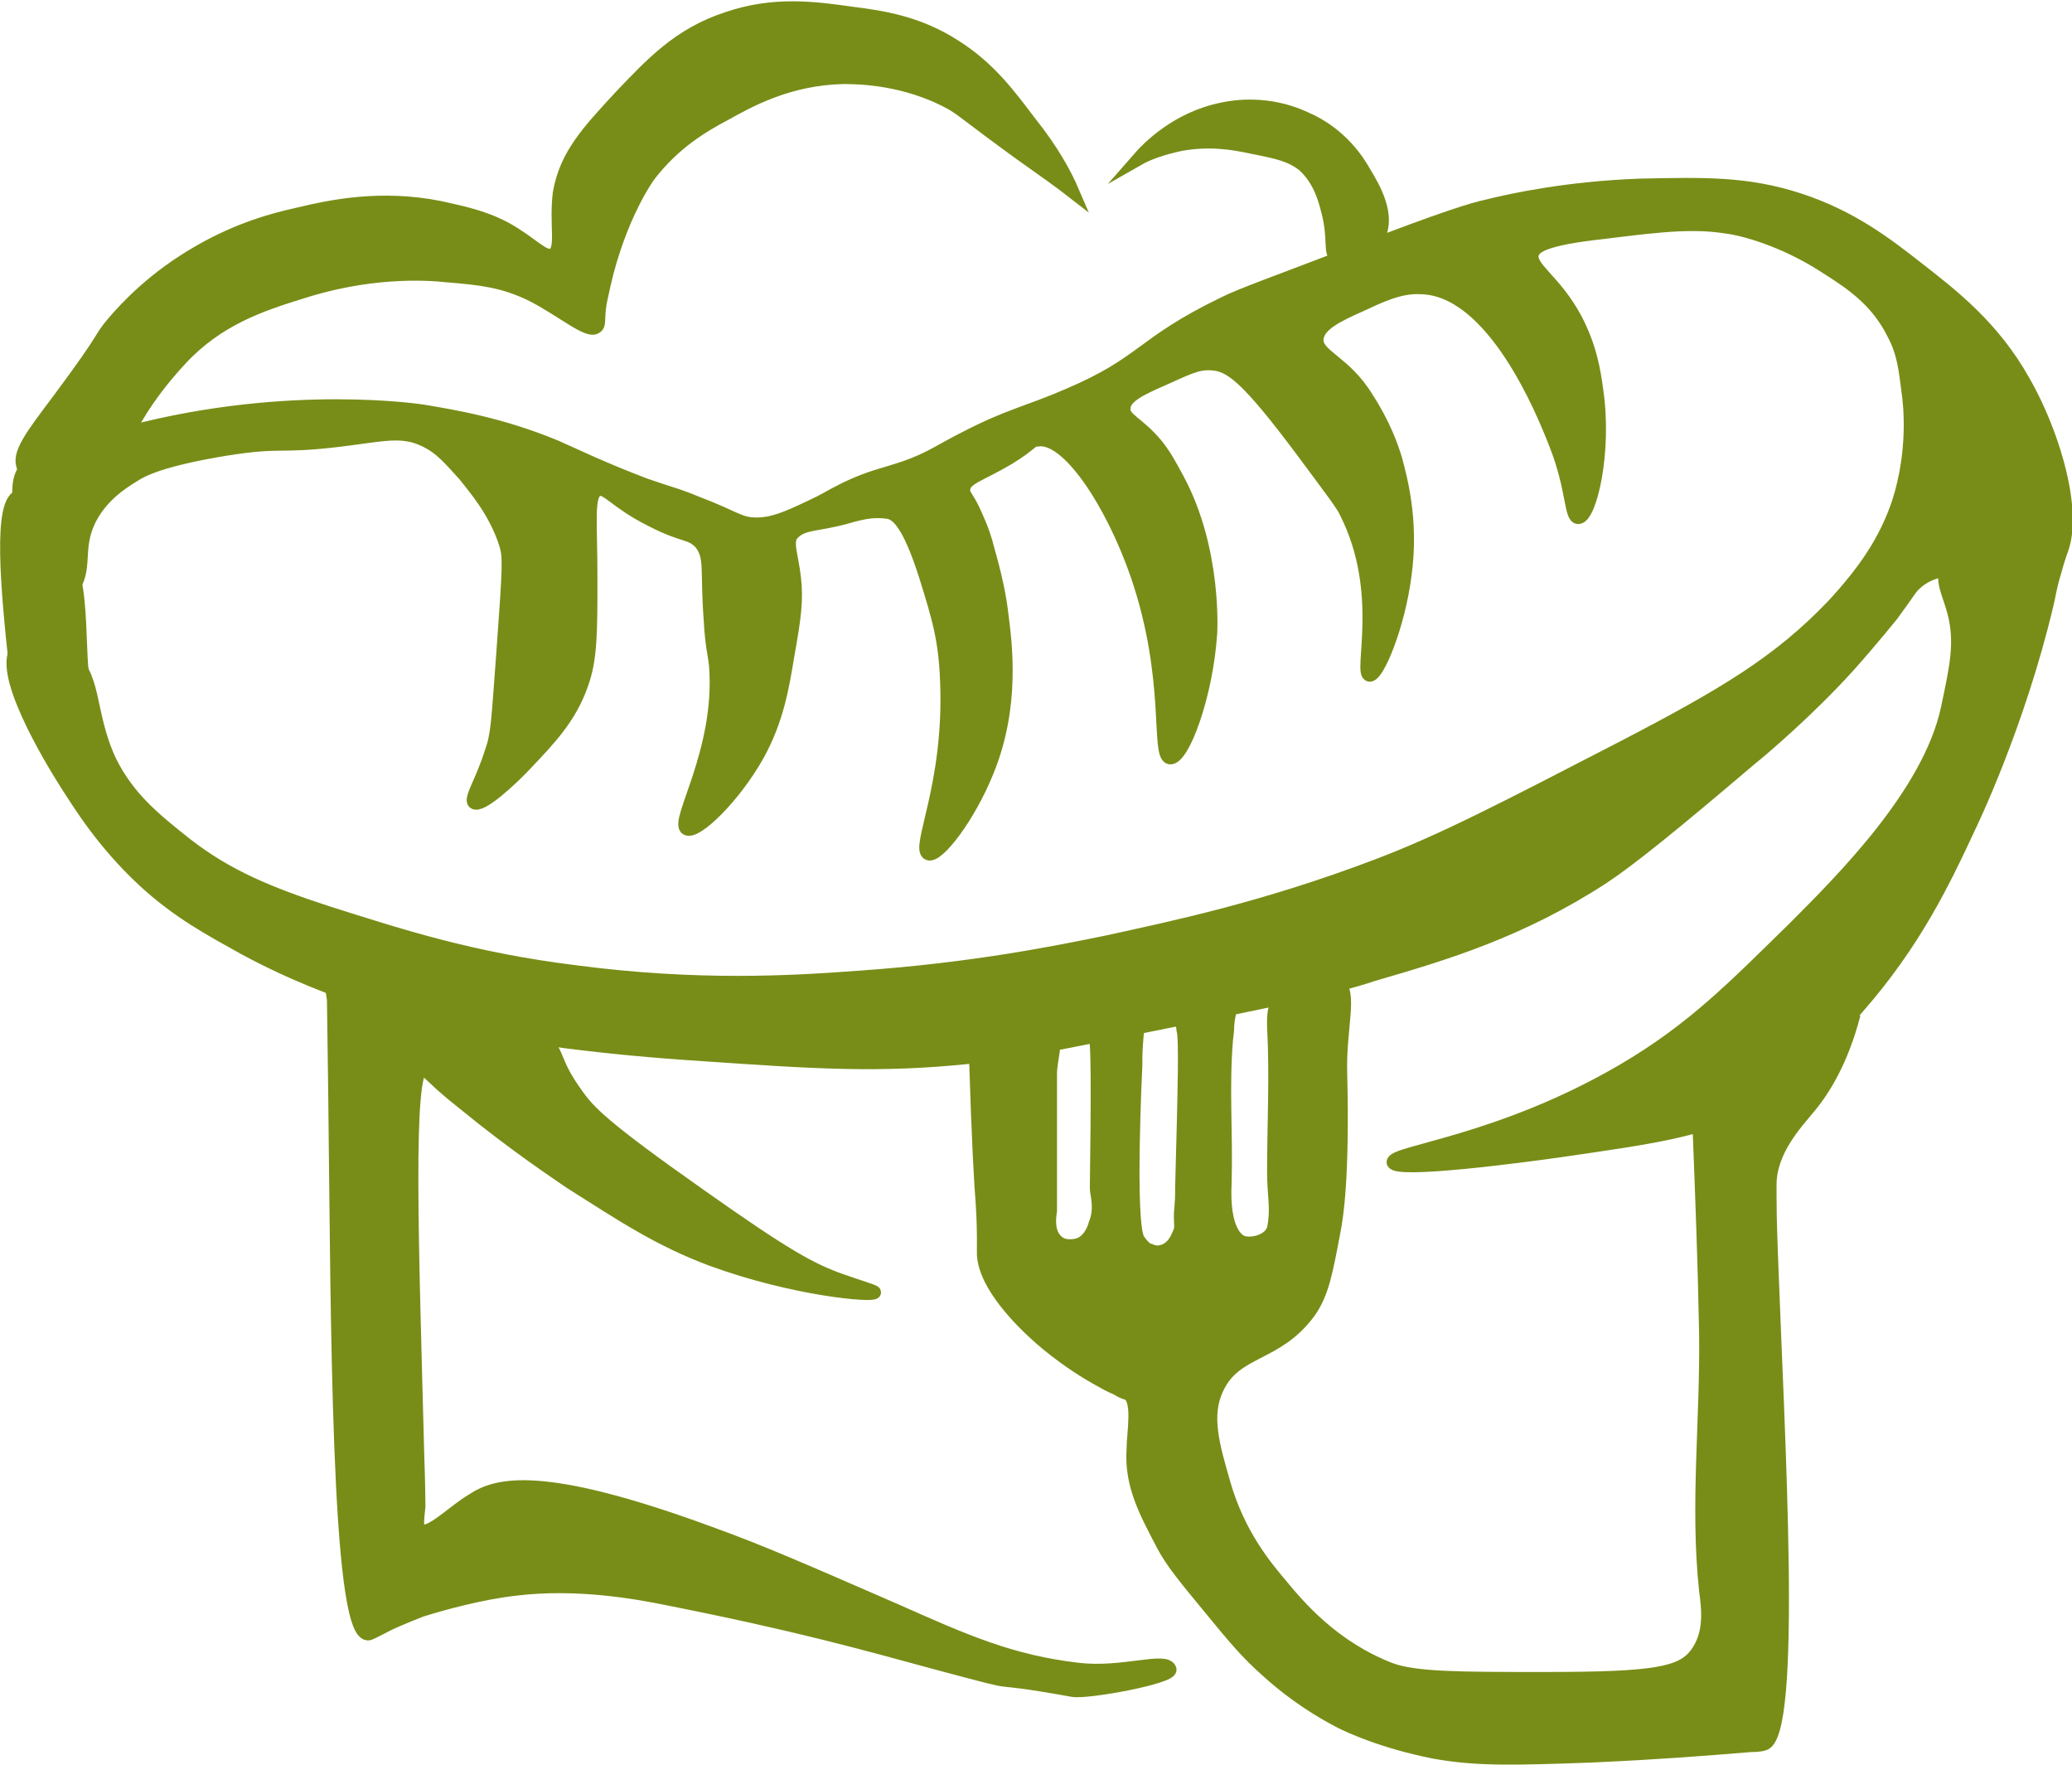 <?xml version="1.0" encoding="utf-8"?>
<!-- Generator: Adobe Illustrator 24.0.2, SVG Export Plug-In . SVG Version: 6.00 Build 0)  -->
<svg version="1.1" id="Capa_2" xmlns="http://www.w3.org/2000/svg" xmlns:xlink="http://www.w3.org/1999/xlink" x="0px" y="0px"
	 viewBox="0 0 157.8 134.4" style="enable-background:new 0 0 157.8 134.4;" xml:space="preserve">
<style type="text/css">
	.st0{fill:#788D17;stroke:#788D17;stroke-miterlimit:10;}
</style>
<path class="st0" d="M86.7,12.1c0.7-0.4,1.8-0.8,3.2-1.1c2.2-0.4,4-0.1,5.4,0.2c2,0.4,3,0.6,4,1.4c1.2,1.1,1.6,2.6,1.8,3.4
	c0.6,2.2,0.1,3.2,0.7,3.6c0.8,0.5,2.6-0.3,3.2-1.6c0.8-1.6-0.3-3.6-1.1-4.9c-0.4-0.7-1.7-2.9-4.5-4.1c-2.8-1.3-5.4-0.9-6.3-0.7
	C89.6,9,87.4,11.3,86.7,12.1z"/>
<path class="st0" d="M81.7,14.6c-0.9-0.7-2.3-1.7-4-2.9c-4-2.9-4.2-3.2-5.2-3.8c-3.6-2-7.3-2-8.3-2C60,6,57,7.7,55.2,8.7
	c-1.7,0.9-3.9,2.2-5.8,4.7c0,0-2.2,3-3.4,8.3c-0.2,0.9-0.3,1.4-0.3,1.4c-0.2,1.3,0,1.6-0.3,1.8c-0.6,0.5-2.6-1.3-5-2.5
	c-2.1-1-3.8-1.2-6.3-1.4c-1.8-0.2-6.1-0.4-11.3,1.3c-2.9,0.9-6.2,2-9,5c-2.9,3.1-4,5.6-4,5.6c-0.8,1.9-0.9,3.2-2.2,3.8
	c-1.3,0.6-2.9,0.1-4-0.2c-1-0.3-1.5-0.5-1.8-0.9c-0.5-1,0.6-2.4,2.7-5.2c3.8-5.1,3-4.5,4.1-5.8c1.1-1.3,3.2-3.5,6.5-5.4
	c3.1-1.8,5.8-2.5,7.6-2.9c2.5-0.6,6.3-1.4,10.8-0.5c1.8,0.4,3.3,0.7,5,1.6c2,1.1,2.9,2.3,3.6,2c0.8-0.4,0.2-2.3,0.5-4.7
	c0.5-2.9,2.2-4.7,4.7-7.4c2.3-2.4,4.4-4.7,8.1-5.9c3.5-1.2,6.6-0.8,9.4-0.4c2.4,0.3,5.1,0.7,7.9,2.5c2.7,1.7,4.2,3.8,5.8,5.9
	C80.1,11.4,81.1,13.2,81.7,14.6z"/>
<path class="st0" d="M5.4,45c1.3-1.7,0.3-3.1,1.4-5.4c0.9-1.8,2.4-2.8,3.4-3.4c0.6-0.4,2.1-1.2,7-2c4.4-0.7,3.9-0.1,8.8-0.7
	c3.2-0.4,4.6-0.8,6.3,0c1.3,0.6,2,1.5,3.1,2.7c0.7,0.9,2.3,2.7,3.1,5.2c0.3,1,0.3,1.4-0.2,8.3c-0.4,5.3-0.4,6.2-0.9,7.6
	c-0.7,2.2-1.6,3.5-1.3,3.8c0.5,0.4,2.8-1.7,4.1-3.1c1.5-1.6,3.2-3.3,4.1-5.9c0.7-1.9,0.7-4,0.7-8.1c0-4.4-0.3-6.3,0.5-6.7
	c0.7-0.3,1.3,0.9,4.1,2.3c2.5,1.3,3,0.9,3.8,1.8c0.8,1.1,0.4,2,0.7,5.9c0.1,1.9,0.3,2.4,0.4,3.4c0.5,6.5-3.1,11.9-2.2,12.4
	c0.7,0.4,3.6-2.4,5.4-5.6c1.5-2.7,1.9-5.2,2.3-7.6c0.5-2.8,0.7-4.2,0.5-5.9c-0.2-1.8-0.7-2.8-0.1-3.4c0.8-0.8,1.8-0.6,4-1.2
	c1.7-0.5,2.3-0.5,3.2-0.4c0.7,0.1,1.6,0.8,2.9,4.9c1,3.2,1.5,4.9,1.6,8.1c0.3,7.8-2.3,12.6-1.4,13c0.7,0.3,3.1-2.8,4.5-6.3
	c2-4.9,1.4-9.6,1.1-11.9c-0.3-2.7-1.2-5.3-1.2-5.5c-0.3-1-0.5-1.4-0.8-2.1c-0.6-1.4-1-1.5-0.9-2c0.1-0.8,1.2-1,3.4-2.3
	c1.8-1.1,1.7-1.4,2.2-1.4c2.3-0.4,5.7,4.8,7.6,10.3c2.7,7.9,1.5,13.7,2.5,13.9c1,0.1,2.8-4.8,3.1-9.5c0,0,0.4-6.3-2.5-11.7
	c-0.6-1.1-0.9-1.7-1.6-2.6c-1.4-1.7-2.6-2-2.5-2.8c0-0.9,1.3-1.5,2.9-2.2c1.8-0.8,2.7-1.3,3.8-1.2c1.4,0.1,2.6,0.9,7,6.8
	c2,2.7,3,4,3.2,4.5c3.1,6.1,1,12.3,1.8,12.4c0.6,0.1,2.2-3.7,2.7-7.6c0.6-4.3-0.4-7.6-0.7-8.8c-0.3-1-0.9-2.7-2.2-4.7
	c-1.7-2.8-3.9-3.2-3.8-4.5c0.1-1.1,1.6-1.8,3.4-2.6c1.3-0.6,2.9-1.4,4.5-1.3c5.5,0.1,9.3,9.4,10.3,12c1.3,3.3,1.1,5.5,1.7,5.5
	c0.9,0,2.1-5,1.4-9.7c-0.2-1.5-0.5-3.3-1.6-5.4c-1.6-3-3.6-3.9-3.3-5c0.2-0.5,0.8-1.1,5.4-1.6c4.7-0.6,7-0.8,9.5-0.4
	c0.8,0.1,4.1,0.8,7.7,3.2c1.9,1.2,3.7,2.5,4.9,4.9c0.8,1.5,0.9,2.8,1.1,4.3c0.2,1.3,0.5,4.7-0.7,8.5c-1,3-2.6,5.3-5,7.9
	c-4.1,4.3-8.3,6.8-16,10.8c-9.1,4.7-13.7,7.1-18.7,9c-8.7,3.3-15.5,4.7-20.5,5.8c-3.9,0.8-10.3,2.1-18.9,2.7
	c-5.3,0.4-12.4,0.8-21.6-0.4c-8.1-1-13.5-2.8-18.9-4.5c-4.6-1.5-7.7-2.8-10.8-5.2c-2.4-1.9-4.4-3.5-5.8-6.3c-1.8-3.8-1-6.7-3.4-8.3
	c-1.1-0.7-2.9-1.1-3.6-0.4c-1.7,1.6,2.4,8.4,3.6,10.3c1.1,1.7,2.8,4.5,5.9,7.4c2.7,2.5,5.2,3.8,7.7,5.2c3.7,2,7,3.2,9.4,4
	c2,0.7,9.9,3.1,25.6,4.1c8.7,0.6,13.4,0.9,20.2,0.2c4-0.4,8.5-1.4,17.5-3.2c6.8-1.4,10.3-2.1,13.3-3.1c5.5-1.6,11.2-3.3,17.5-7.4
	c2.1-1.4,5.2-3.9,11.2-9c1-0.8,4.5-3.8,7.4-7c1.8-2,3.4-4,3.4-4c1.4-1.9,1.3-1.9,1.7-2.3c2.9-2.8,7.8,0.7,10.3-1.3
	c2.7-2.2,0.6-9.7-2-14.2c-2.3-4.1-5.4-6.5-8.1-8.6c-2.3-1.8-5-3.9-9-5.2c-4-1.3-7.3-1.2-12.1-1.1c-5.5,0.2-9.7,1.1-11.7,1.6
	c-0.9,0.2-2.8,0.7-10.8,3.8c-5.2,2-7.8,2.9-9.2,3.6c-6.4,3.1-6,4.5-11.9,7c-3,1.3-4.4,1.5-7.7,3.2c-2,1-2.7,1.6-4.7,2.3
	c-1.8,0.6-2.6,0.7-4.5,1.6c-1.4,0.7-1.4,0.8-2.7,1.4c-1.7,0.8-2.8,1.3-4.1,1.3c-1.3,0-1.6-0.5-4.5-1.6c-1.7-0.7-1.7-0.6-4-1.4
	c-3.4-1.3-5.2-2.2-6.8-2.9c-4.1-1.7-7.7-2.3-10.1-2.7c0,0-10.1-1.6-22.3,1.6c-1.9,0.5-2.1,0.8-4.6,1.4c-1.9,0.5-2.7,0.5-3.3,1.3
	c-0.7,0.8-0.6,1.8-0.5,3.8c0.1,5.2-1,7,0,7.6C2.3,47.4,4.3,46.4,5.4,45z"/>
<path class="st0" d="M1.4,37.8C0,38.4,0.5,44.5,1.2,50.9c0.3,2.4,2.5,4.7,1.6,4.4s2-0.6,2.5-1c0.6-0.4,1.2-0.1,1.4-1.1
	c0.3-1.3-0.4-0.8-0.5-2.7c-0.1-1.4-0.1-4.6-0.5-6.3C5.3,42,2.6,37.3,1.4,37.8z"/>
<path class="st0" d="M148.3,43.2c-0.5,1,0.1,1.9,0.5,3.4c0.6,2.3,0.2,4.1-0.5,7.4c-1.4,6.4-7.9,12.9-11.7,16.7
	c-4.6,4.5-7.7,7.7-13,10.8c-9.4,5.5-17.6,6.2-17.5,7c0.2,0.8,10-0.5,12.8-0.9c6.9-1,10.4-1.5,13.5-3.1c4-2.1,6.4-4.8,9-7.7
	c4.4-5,6.6-9.6,8.6-13.9c0,0,3.7-7.6,5.9-16.9c0.2-0.8,0.2-1.2,0.6-2.5c0.4-1.5,0.7-1.9,0.4-2.2c-0.5-0.9-2.7-0.5-3.9-0.3
	C151.1,41.4,149,41.7,148.3,43.2z"/>
<path class="st0" d="M41.3,78.8c1.4,1.7,0.8,2,2.6,4.5c0.9,1.3,2,2.5,9.4,7.7c6.5,4.6,8.5,5.7,10.8,6.5c1.4,0.5,2.5,0.8,2.5,0.9
	c-0.1,0.3-6.1-0.2-12.4-2.5c-4-1.5-6.7-3.3-10.8-5.9c-1-0.7-4.2-2.8-8.1-6c-1.4-1.1-2-1.7-2-1.7c-1-0.9-1-1-1.1-1
	c-1.3,0.2-0.8,13.6-0.4,29.1c0.1,2.9,0.1,4.3,0.1,4.3c-0.1,1-0.2,1.6,0.1,1.8c0.7,0.5,2.6-1.5,4-2.3c1.8-1.2,5.2-2.2,18,2.5
	c3.9,1.4,7.3,2.9,14.2,5.9c5.4,2.4,8.8,3.9,13.9,4.5c3.4,0.4,6.7-0.9,7,0c0.2,0.6-6.3,1.8-7.4,1.6c-7.8-1.4-2.6,0-10.1-2
	c-5.9-1.6-10.8-3-20.9-5c-2-0.4-6.7-1.3-11.5-0.7c-2.6,0.3-5.5,1.1-7.1,1.6c-1.3,0.5-2.4,1-2.4,1c-1.4,0.7-1.5,0.8-1.7,0.8
	c-2.3-0.2-2.3-24-2.5-40.9c-0.1-7.2-0.1-7.2-0.1-7.4c-0.1-0.7-0.2-1,0-1.4C26.5,72.6,36.6,73.2,41.3,78.8z"/>
<path class="st0" d="M129.4,85.8c0.2,5.1,0.4,10.3,0.5,15.6c0.1,6.6-0.7,13.2,0,19.7c0.2,1.5,0.4,3.3-0.7,4.8
	c-1.1,1.5-3.1,1.9-11.5,1.9c-6.5,0-9.9,0-11.8-0.7c-4.4-1.7-7-4.8-8.4-6.5c-1.1-1.3-3.2-3.8-4.3-7.7c-0.8-2.8-1.5-5.1-0.5-7.2
	c1.4-3,4.5-2.4,7-5.8c1-1.4,1.3-3,1.9-6.2c0.2-1,0.7-4.1,0.5-12c-0.1-3.5,0.9-6.3-0.3-6.9c-0.6-0.4-1.8-0.1-2.2,0
	c-0.5,0.1-1.4,0.3-2,1c-0.7,0.8-0.6,1.9-0.6,2.4c0.2,3.7,0,7.4,0,11c0,2,0.3,2.7,0,4.3c-0.2,0.9-1.5,1.3-2.3,1.1
	c-0.4-0.1-1.6-0.8-1.4-4.6c0.1-3.8-0.2-7.2,0.1-10.8c0.1-0.8,0.1-1.1,0.1-1.2c0.1-1,0.3-1.2,0.1-1.4c-0.3-0.3-1.1-0.1-1.9,0.2
	C91.3,76.9,91,77,91,77c-0.7,0.2-0.7,0.3-0.8,0.3c-0.3,0.3-0.1,0.9-0.1,1.1c0.2,0.7,0.1,4.4-0.1,11.9c0,1.7-0.1,1.6-0.1,2.4
	c0,0.5,0.1,0.8-0.1,1.2c-0.1,0.2-0.4,1.2-1.4,1.4c-0.4,0.1-0.8-0.1-0.8-0.1c-0.1,0-0.3-0.1-0.5-0.3c0,0-0.2-0.2-0.4-0.5
	c-0.8-1.2-0.2-13.3-0.2-13.3c0-0.8,0-1.1,0.1-2.3c0.1-1,0.2-1.3,0-1.5c-0.3-0.3-0.9-0.3-1.6-0.2c-0.3,0-0.5,0.1-0.9,0.2
	c-0.5,0.1-0.6,0.2-0.6,0.3c-0.3,0.3-0.1,1-0.1,1.1c0.2,0.7,0.2,4.4,0.1,11.8c0,0.4,0.4,1.5-0.1,2.7c-0.1,0.4-0.5,1.4-1.4,1.6
	c-0.5,0.1-1.1,0.1-1.5-0.3c-0.7-0.6-0.6-1.7-0.5-2.3c0-0.1,0-3.5,0-10.4c0-1.3,0.6-2.5-0.1-3.1c-0.6-0.6-1.6-0.5-2.4-0.4
	c-1,0.1-2.2,0-2.8,0.8c-0.4,0.5-0.4,1.1-0.4,1.4c0.2,6.5,0.4,9.8,0.5,11c0.1,1.4,0.1,2.7,0.1,2.7c0,0.7,0,1.1,0,1.3
	c0.1,2.4,3,5.2,4,6.1c0,0,2.1,2,5.1,3.6c0.5,0.3,1,0.5,1,0.5c0.5,0.3,0.8,0.4,0.9,0.4c0.9,0.5,0.4,3,0.4,4.2c-0.2,2.8,1,4.9,2.3,7.4
	c0.7,1.3,1.7,2.5,3.6,4.8c1.8,2.2,2.8,3.4,4.4,4.8c1,0.9,2.8,2.4,5.5,3.8c0.6,0.3,3.1,1.5,7.1,2.3c3.3,0.6,6.2,0.5,11.9,0.3
	c2-0.1,4.6-0.2,9.7-0.6c1.3-0.1,2.5-0.2,2.5-0.2c0.7,0,1-0.1,1-0.1c2.5-0.5,1.1-23.6,0.6-37.4c0-0.4-0.1-2.2-0.1-4.3
	c0-0.6,0-0.8,0-0.9c0-2.6,2-4.7,2.9-5.8c1.2-1.4,2.6-3.7,3.5-7.2"/>
</svg>
